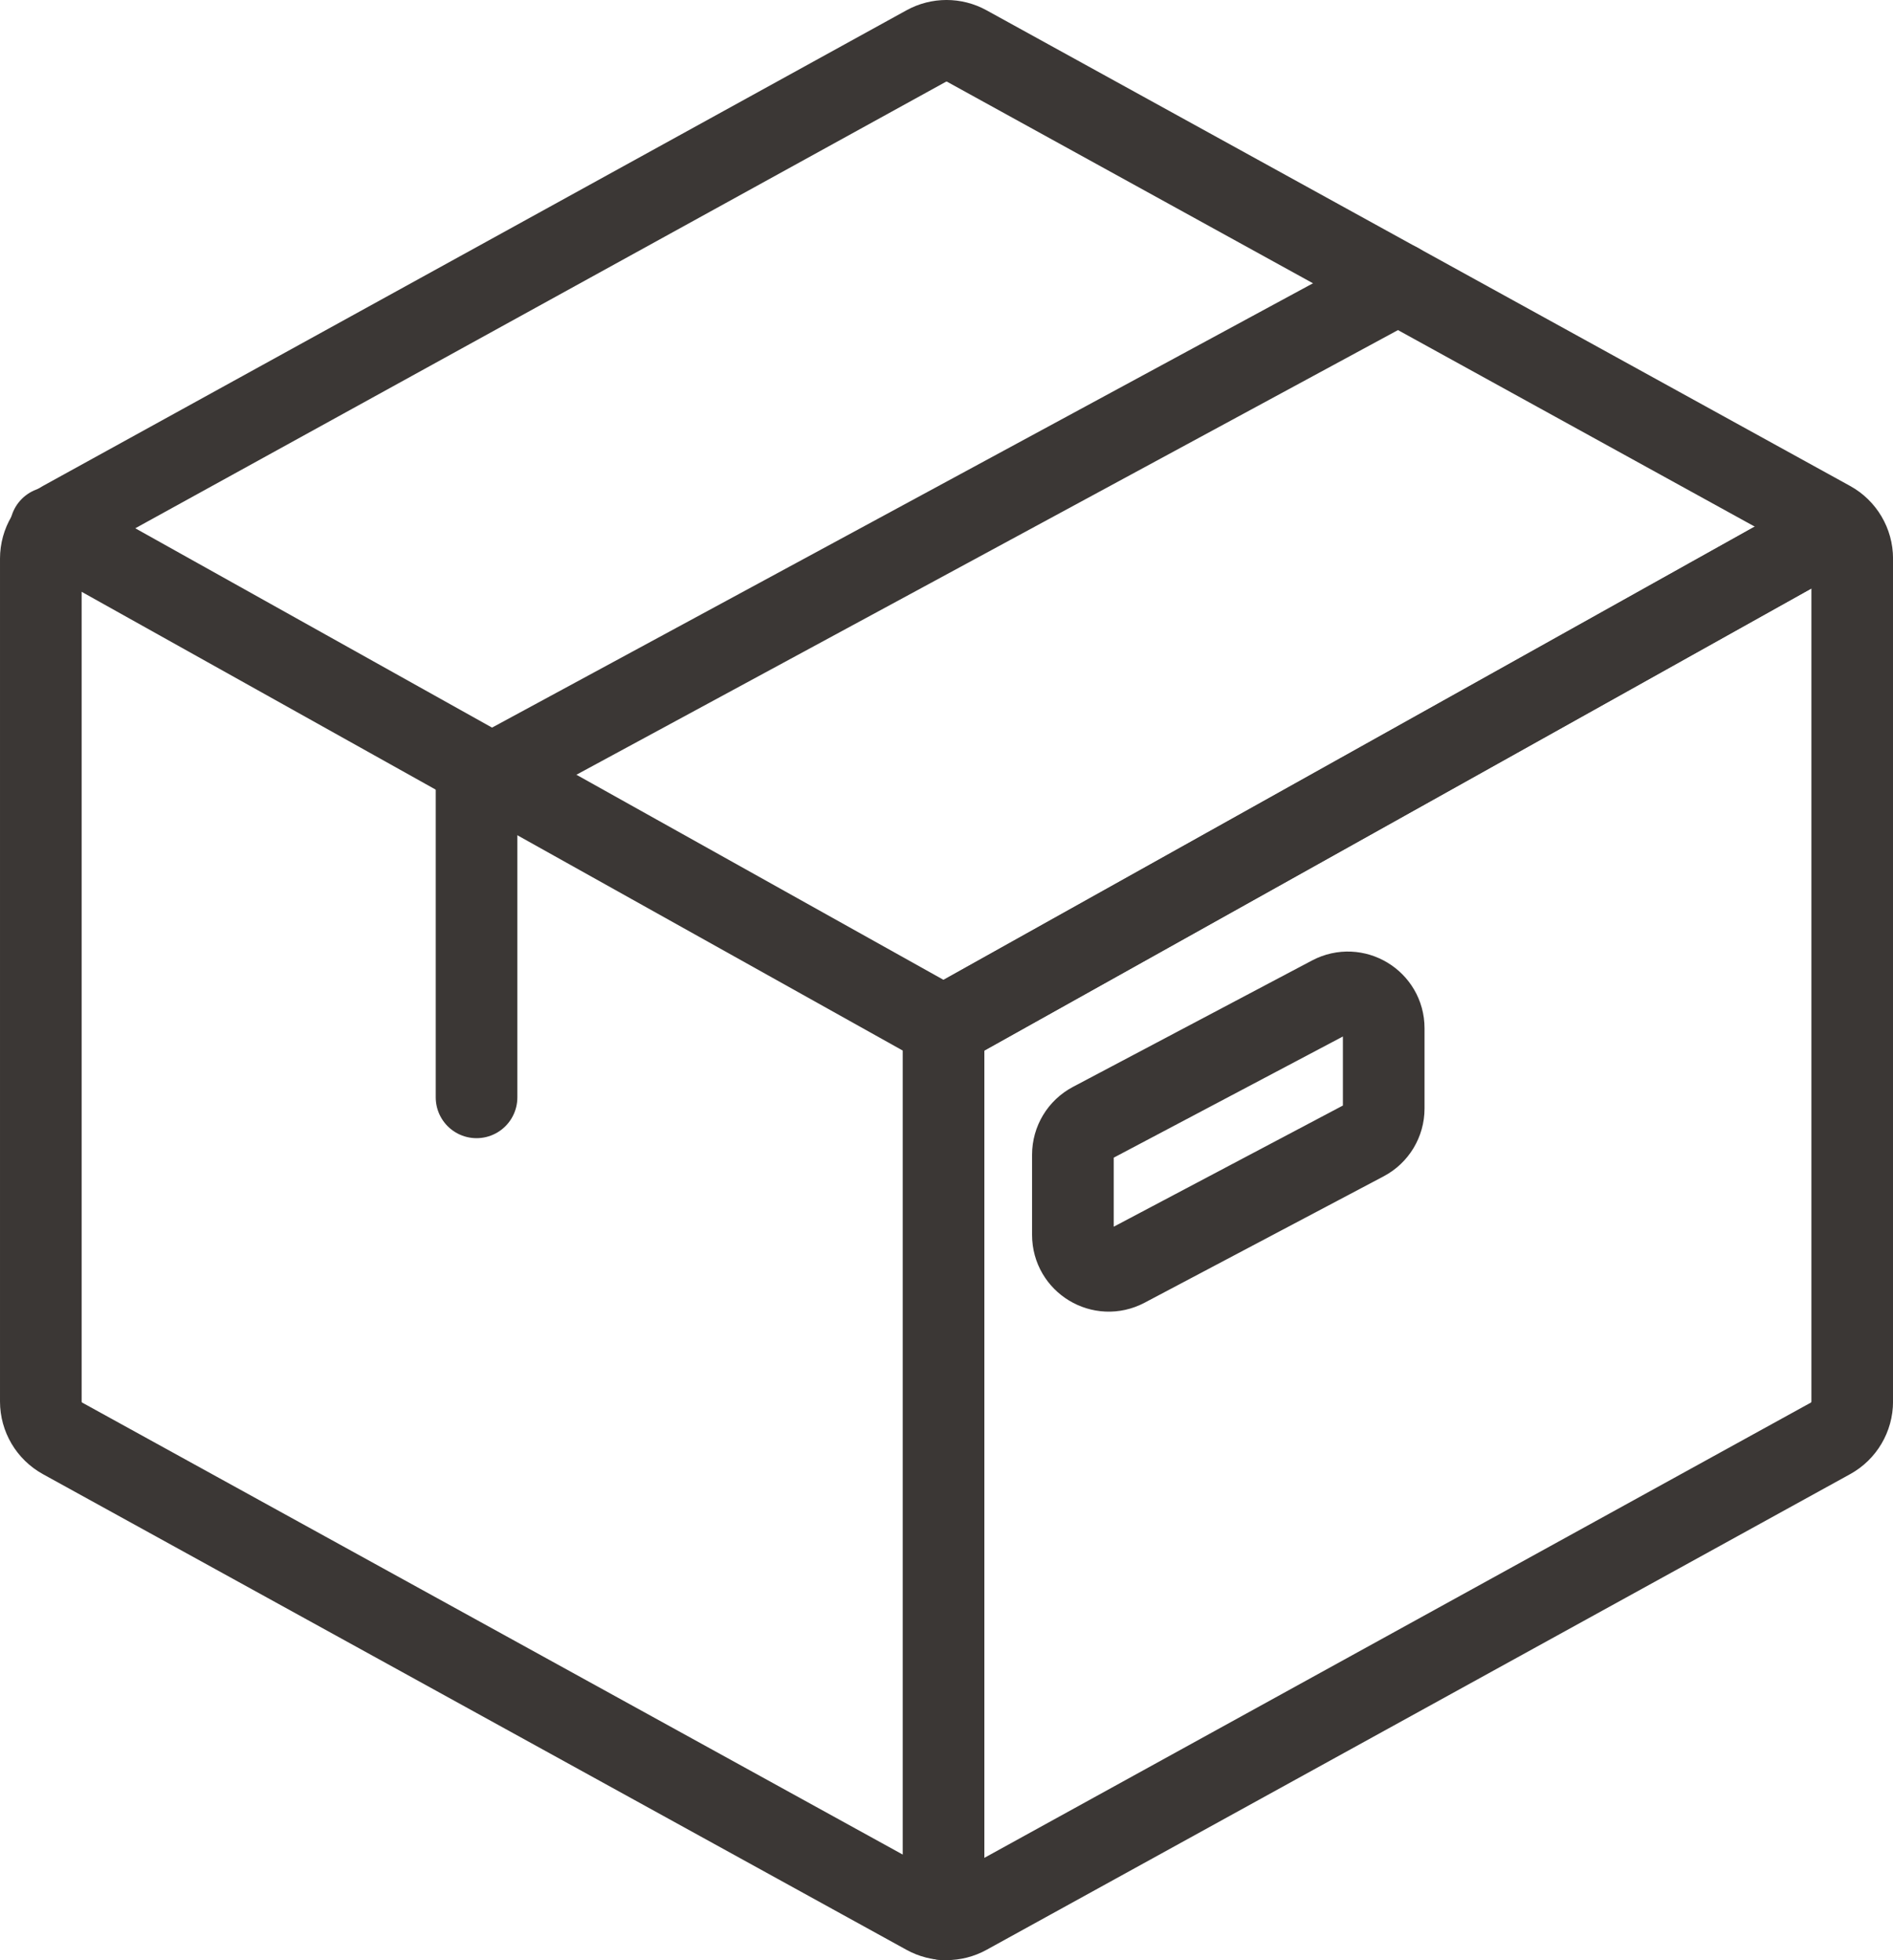 <svg xmlns="http://www.w3.org/2000/svg" width="46.377" height="48.031" viewBox="0 0 46.377 48.031"><g stroke="#3B3735" stroke-width="2" stroke-linecap="round" stroke-linejoin="round" stroke-miterlimit="10" fill="none"><path d="M22.691 1.128l-21.157 11.656c-.329.181-.534.528-.534.904v20.655c0 .376.205.722.534.904l21.157 11.656c.31.171.686.171.996 0l21.157-11.656c.329-.181.534-.528.534-.904v-20.655c0-.376-.205-.722-.534-.904l-21.157-11.656c-.31-.171-.686-.171-.996 0z"/><path d="M44.99 12.932l-21.874 12.224-21.875-12.224"/><path d="M23.116.707"/><path d="M44.99 12.932l-21.874 12.224v21.875"/><path d="M11.675 26.89v-7.718l22.579-12.223"/><path d="M33.432 27.94l-5.858 3.098c-.585.309-1.289-.115-1.289-.777v-1.966c0-.326.18-.625.468-.777l5.858-3.098c.585-.309 1.289.115 1.289.777v1.966c0 .326-.18.625-.468.777z"/></g></svg>